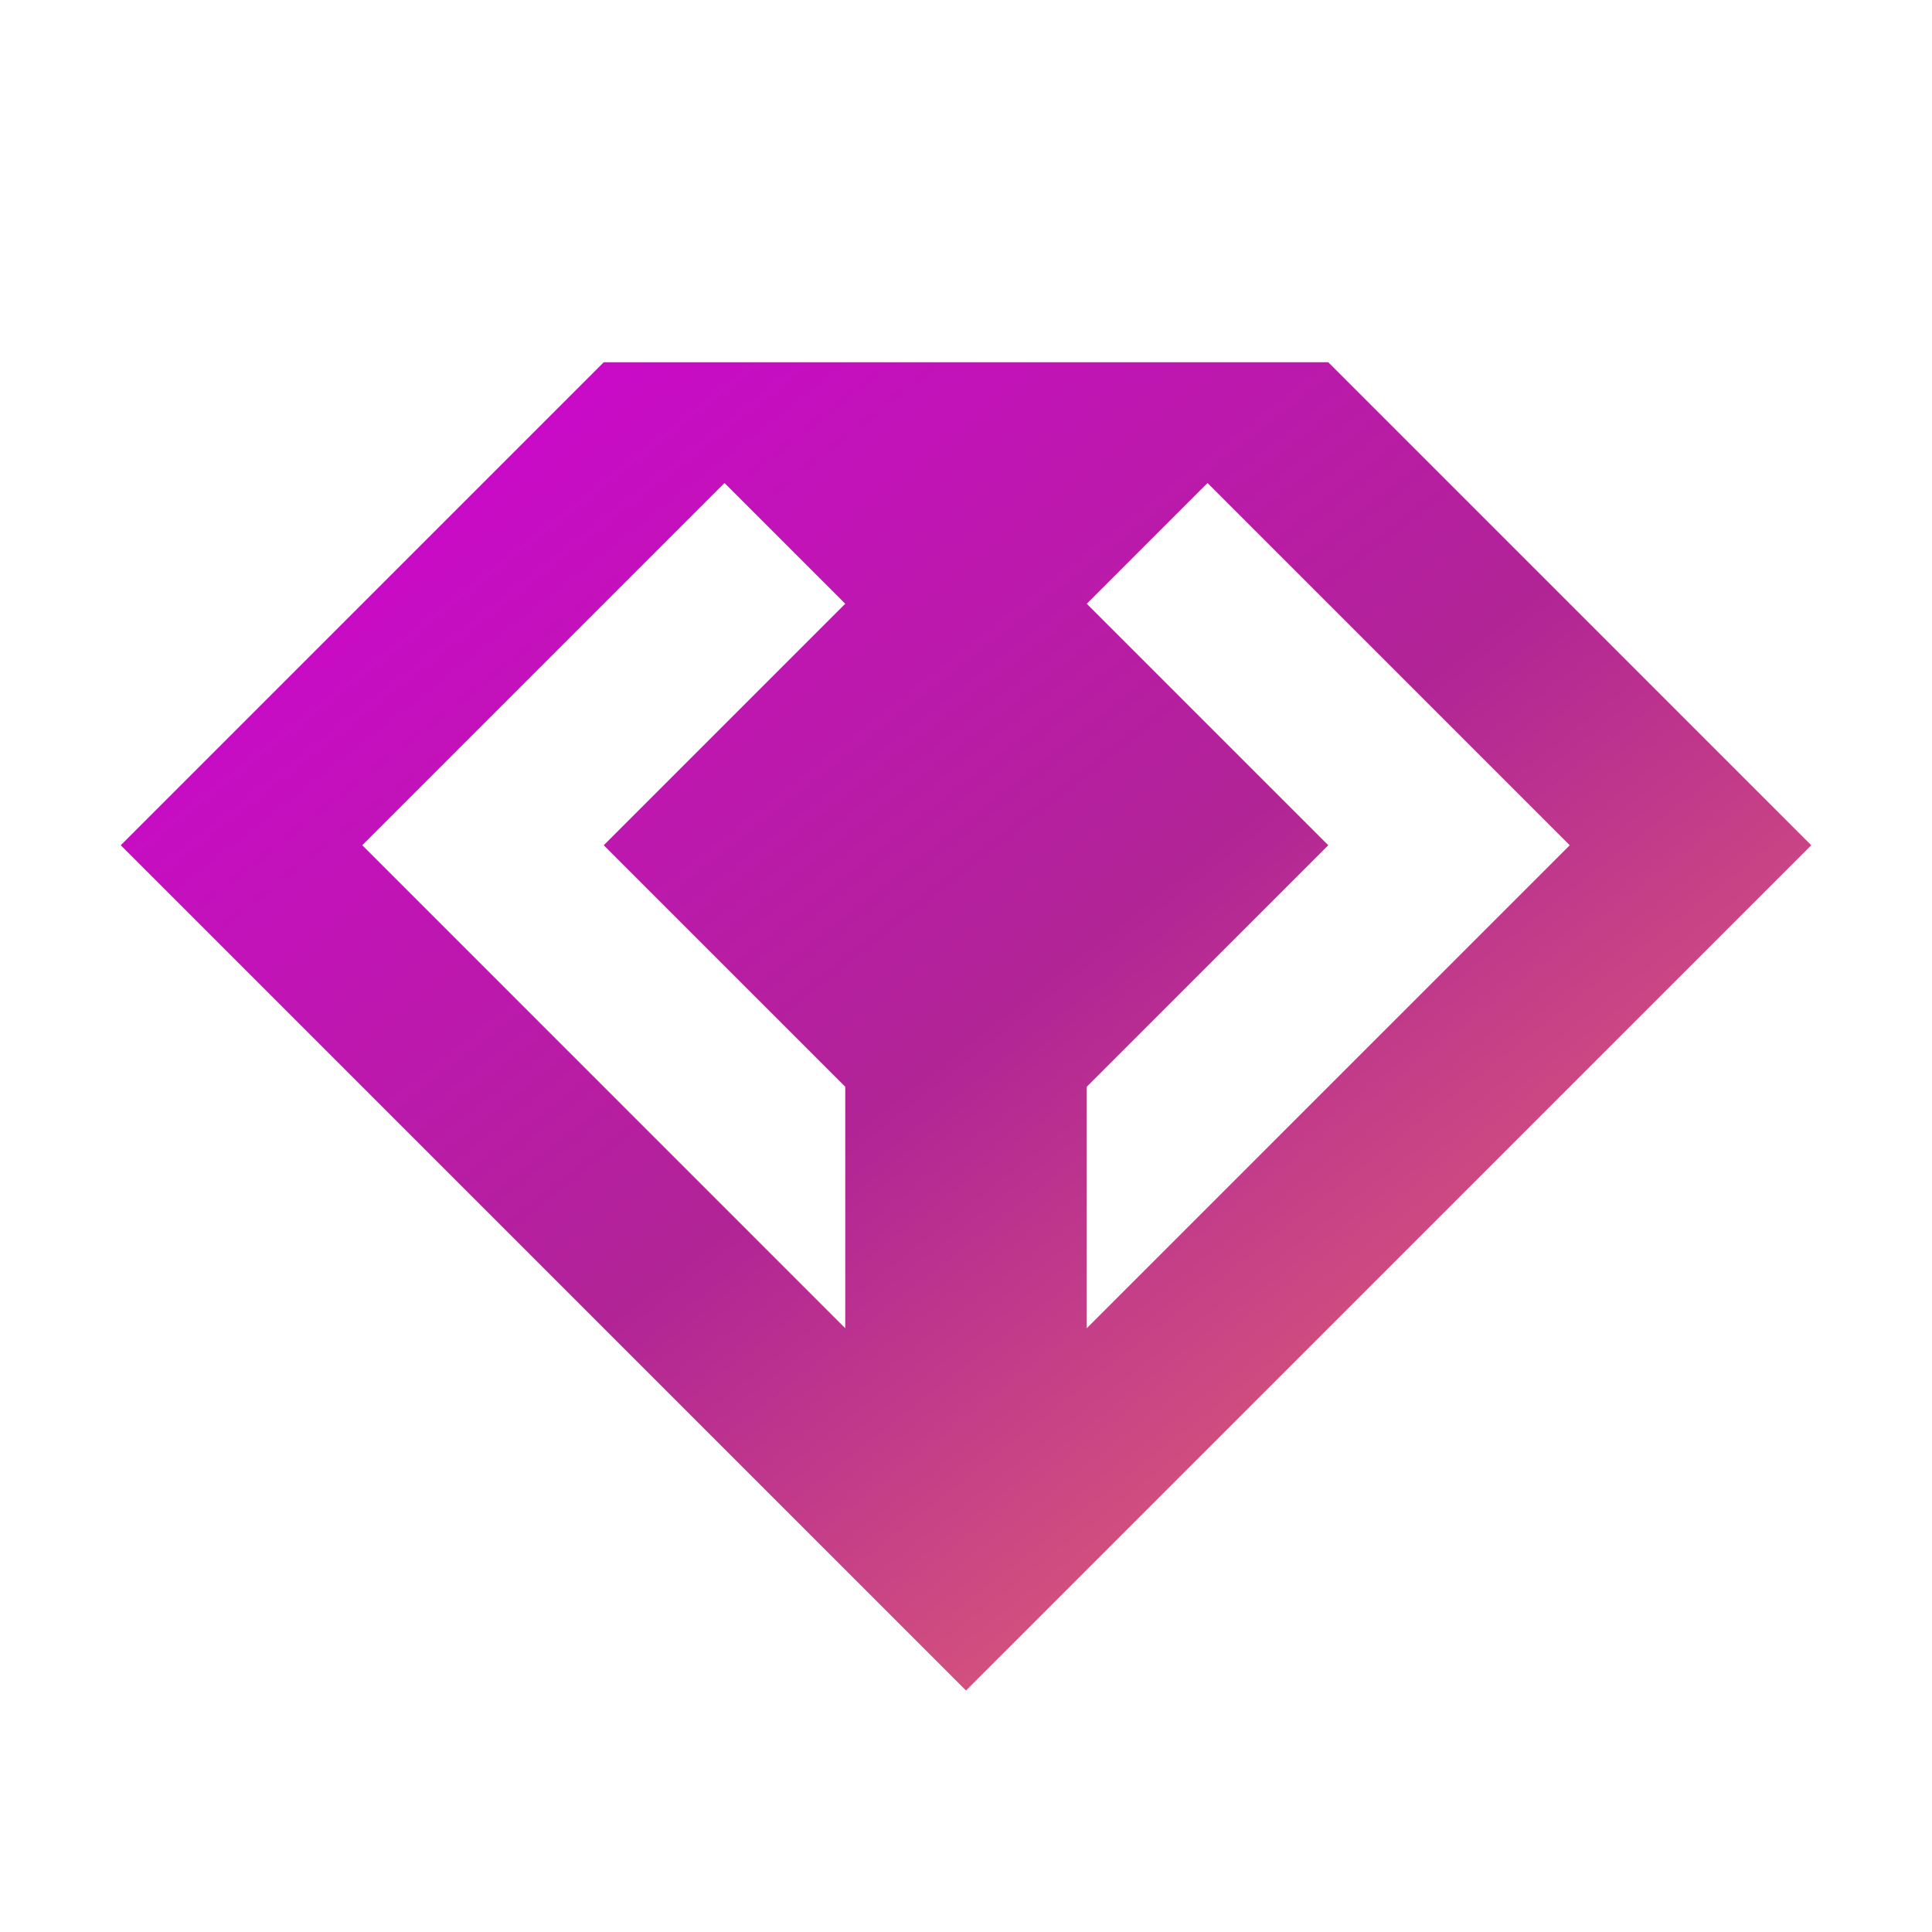 <svg width="100" height="100" viewBox="0 0 100 100" fill="none" xmlns="http://www.w3.org/2000/svg">
<path fill-rule="evenodd" clip-rule="evenodd" d="M31.25 18.75H68.75L93.75 43.75L50 87.5L6.25 43.75L31.25 18.75ZM18.75 43.75L37.5 25L43.75 31.25L31.25 43.75L43.75 56.25V68.75L18.75 43.75ZM81.25 43.75L62.5 25L56.25 31.25L68.75 43.75L56.25 56.25V68.75L81.25 43.75Z" fill="url(#paint0_linear_106_1502)"/>
<defs>
<linearGradient id="paint0_linear_106_1502" x1="6.006" y1="18.559" x2="73.172" y2="104.047" gradientUnits="userSpaceOnUse">
<stop stop-color="#D300DC"/>
<stop offset="0.505" stop-color="#B12496"/>
<stop offset="1" stop-color="#F47D65"/>
</linearGradient>
</defs>
</svg>
